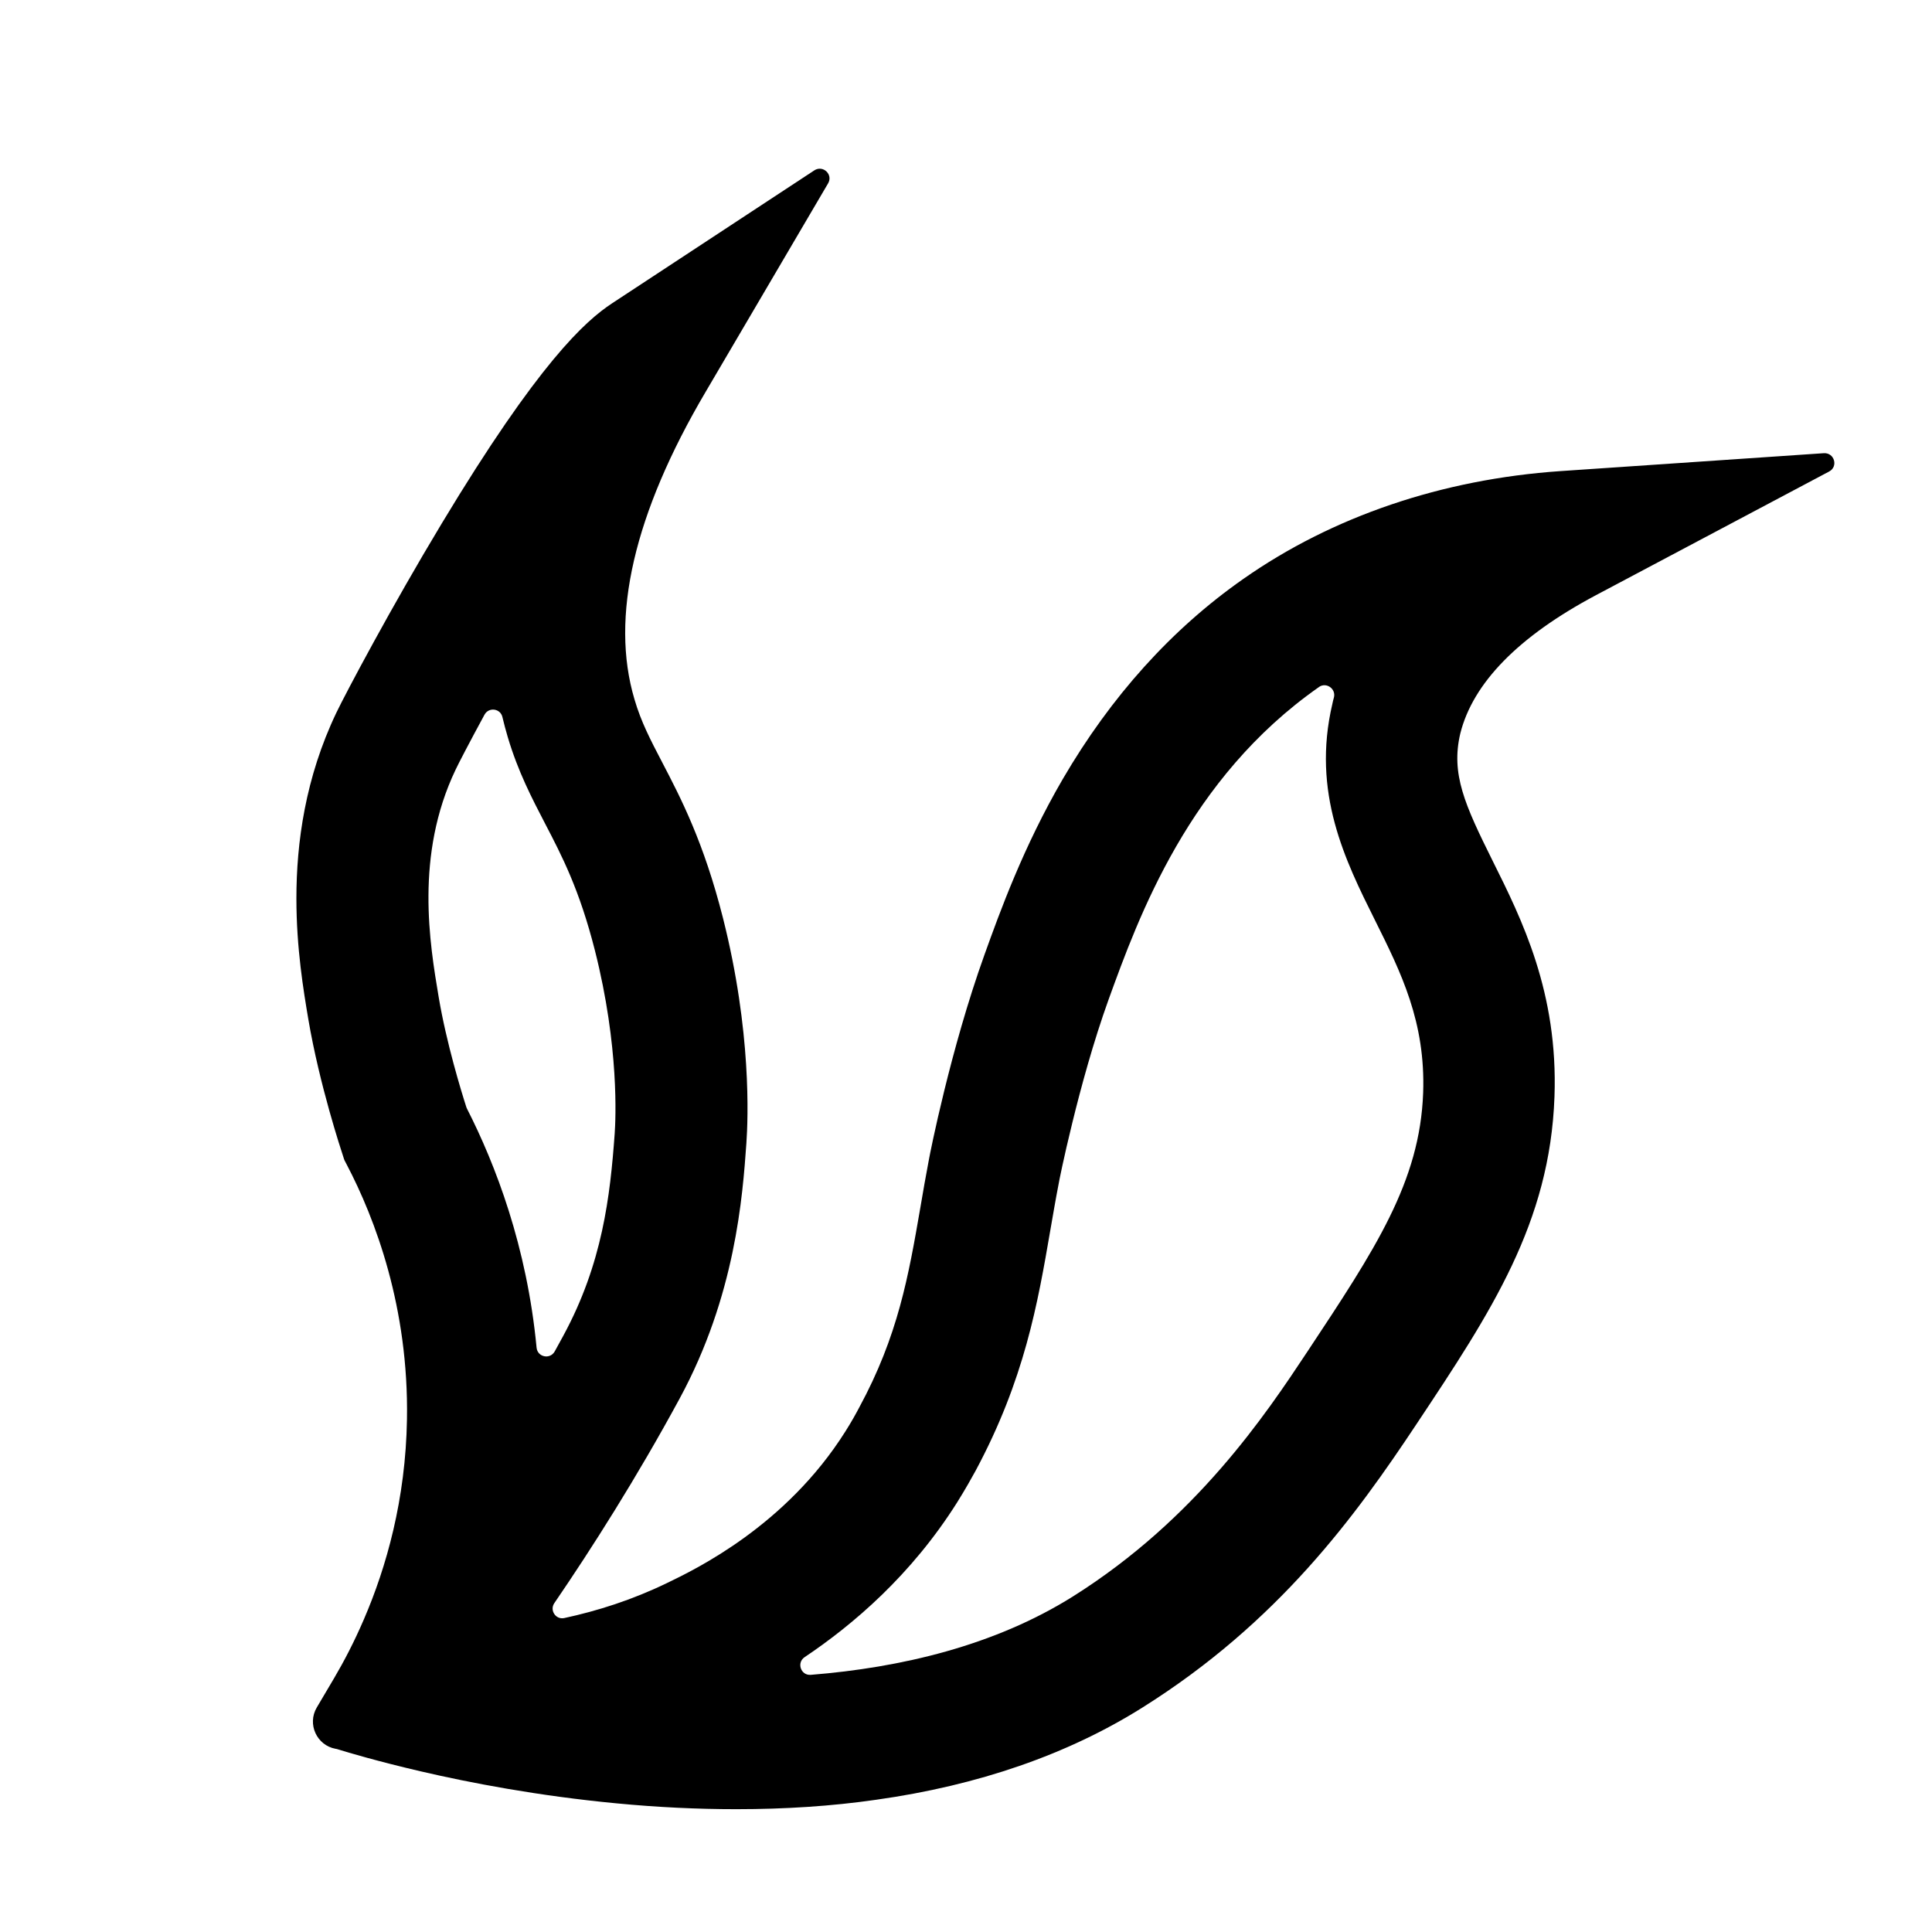 <?xml version="1.0" standalone="no"?><!DOCTYPE svg PUBLIC "-//W3C//DTD SVG 1.1//EN" "http://www.w3.org/Graphics/SVG/1.1/DTD/svg11.dtd"><svg t="1649745955719" class="icon" viewBox="0 0 1024 1024" version="1.1" xmlns="http://www.w3.org/2000/svg" p-id="18752" xmlns:xlink="http://www.w3.org/1999/xlink" width="200" height="200"><defs><style type="text/css"></style></defs><path d="M845.8 315.5l123.7-65.6c4.9-2.6 2.8-10-2.8-9.7L827 249.7c-62.6 4.3-120.8 24-168.1 57.2-38 26.6-70.1 62.3-95.6 106-20.9 35.9-33.3 70.3-41.5 93.1-18.1 50.3-29 106-29.4 108.3-1.7 8.9-3.2 17.5-4.6 25.8-6.3 36.4-11.8 67.9-32.4 105.9-1.9 3.6-4.1 7.6-7.4 12.8-31.4 49.8-79 72.8-94.6 80.3-18.4 8.9-36.7 14.7-54.3 18.5-4.5 1-7.9-4.1-5.3-7.9 19.9-29.1 43.8-66.7 66.4-108.4 29.6-54.6 33.4-107.2 35.4-135.4 0.9-12.8 2.8-59.2-12.4-119.3-10.2-40.3-22.4-63.7-32.2-82.5-6.2-11.9-11.2-21.4-14.7-33.4-13-43.6-0.3-98.5 37.7-163l64.9-110.5c2.8-4.7-2.7-9.9-7.3-6.9l-107.1 70.4c-14.3 9.4-39.1 31.6-90.4 116.8-26.7 44.3-50.7 89.6-55.8 100.2-16.5 34.5-21.2 69-21.2 98.5 0 26.5 3.8 49 6.3 63.9 5.9 34.9 17.7 70.4 18.2 71.9l0.7 2.2c0.1 0.3 0.2 0.5 0.3 0.8l1.1 2.1c15.2 29 33 76 32 135.2-0.7 42.4-10.9 78.3-22.8 105.9-5.2 12.1-10.7 22.6-15.9 31.4l-9.1 15.4c-5.2 8.8 0 20.1 10 21.9 0.2 0 0.4 0.1 0.6 0.1 6.4 2 22 6.6 44.3 11.8 26.6 6.2 62.8 13.1 103.9 17 21.8 2.1 43 3.1 63.5 3.1 25.9 0 50.7-1.6 74.2-5 54.1-7.6 101.5-24 141-48.8 72.2-45.3 113-101.5 145.5-150.5 39.5-59.4 70.6-106.4 73-173.3 2-55.3-17.3-94-32.8-125.1-14.7-29.6-22.2-46-17.1-67.5 6.7-26.7 30.8-51.4 71.8-73.2z m-604.3 92.4c1.5-3.2 7.1-14 15.3-29.1 2.3-4.2 8.5-3.3 9.5 1.3 0.8 3.5 1.8 7 2.8 10.5 5.5 18.5 12.8 32.4 19.8 45.9 8.9 17.1 18.2 34.9 26.4 67.2 13 51.3 11 89.9 10.5 97.1-2.4 33.3-6.5 68.9-27.2 107.1-1.5 2.8-3.1 5.6-4.6 8.4-2.5 4.4-9.1 3-9.6-2-5.1-53.7-21.8-97.1-36.9-126.7-0.1-0.2-0.2-0.5-0.3-0.7-2.7-8.4-10.6-34.1-14.7-58.5-4.7-28.1-12.7-75.1 9-120.5z m512.8 171.3c-1.7 47.2-25.4 82.9-61.3 137.1-22 33.2-59 88.8-124.4 129.9-41.6 26.1-91.3 37.7-138.9 41.5-5.3 0.4-7.6-6.5-3.2-9.4 25.5-17.1 56.4-43.3 80.8-82 4.5-7.2 7.6-12.8 9.8-16.8C543 731.2 550 691 556.7 652c1.4-8 2.8-16.3 4.4-24.5 0-0.3 2.6-13.5 7.2-32.2 4.6-18.8 11.2-43.1 19.3-65.6C603.5 485.9 630 412.5 699 364.2l0.1-0.1c3.9-2.7 9.1 1 7.9 5.6-0.3 1.1-0.6 2.2-0.8 3.3-11.1 47.1 6.8 83.1 22.6 114.8 13.8 27.7 26.8 53.8 25.5 91.4z" p-id="18753"></path></svg>